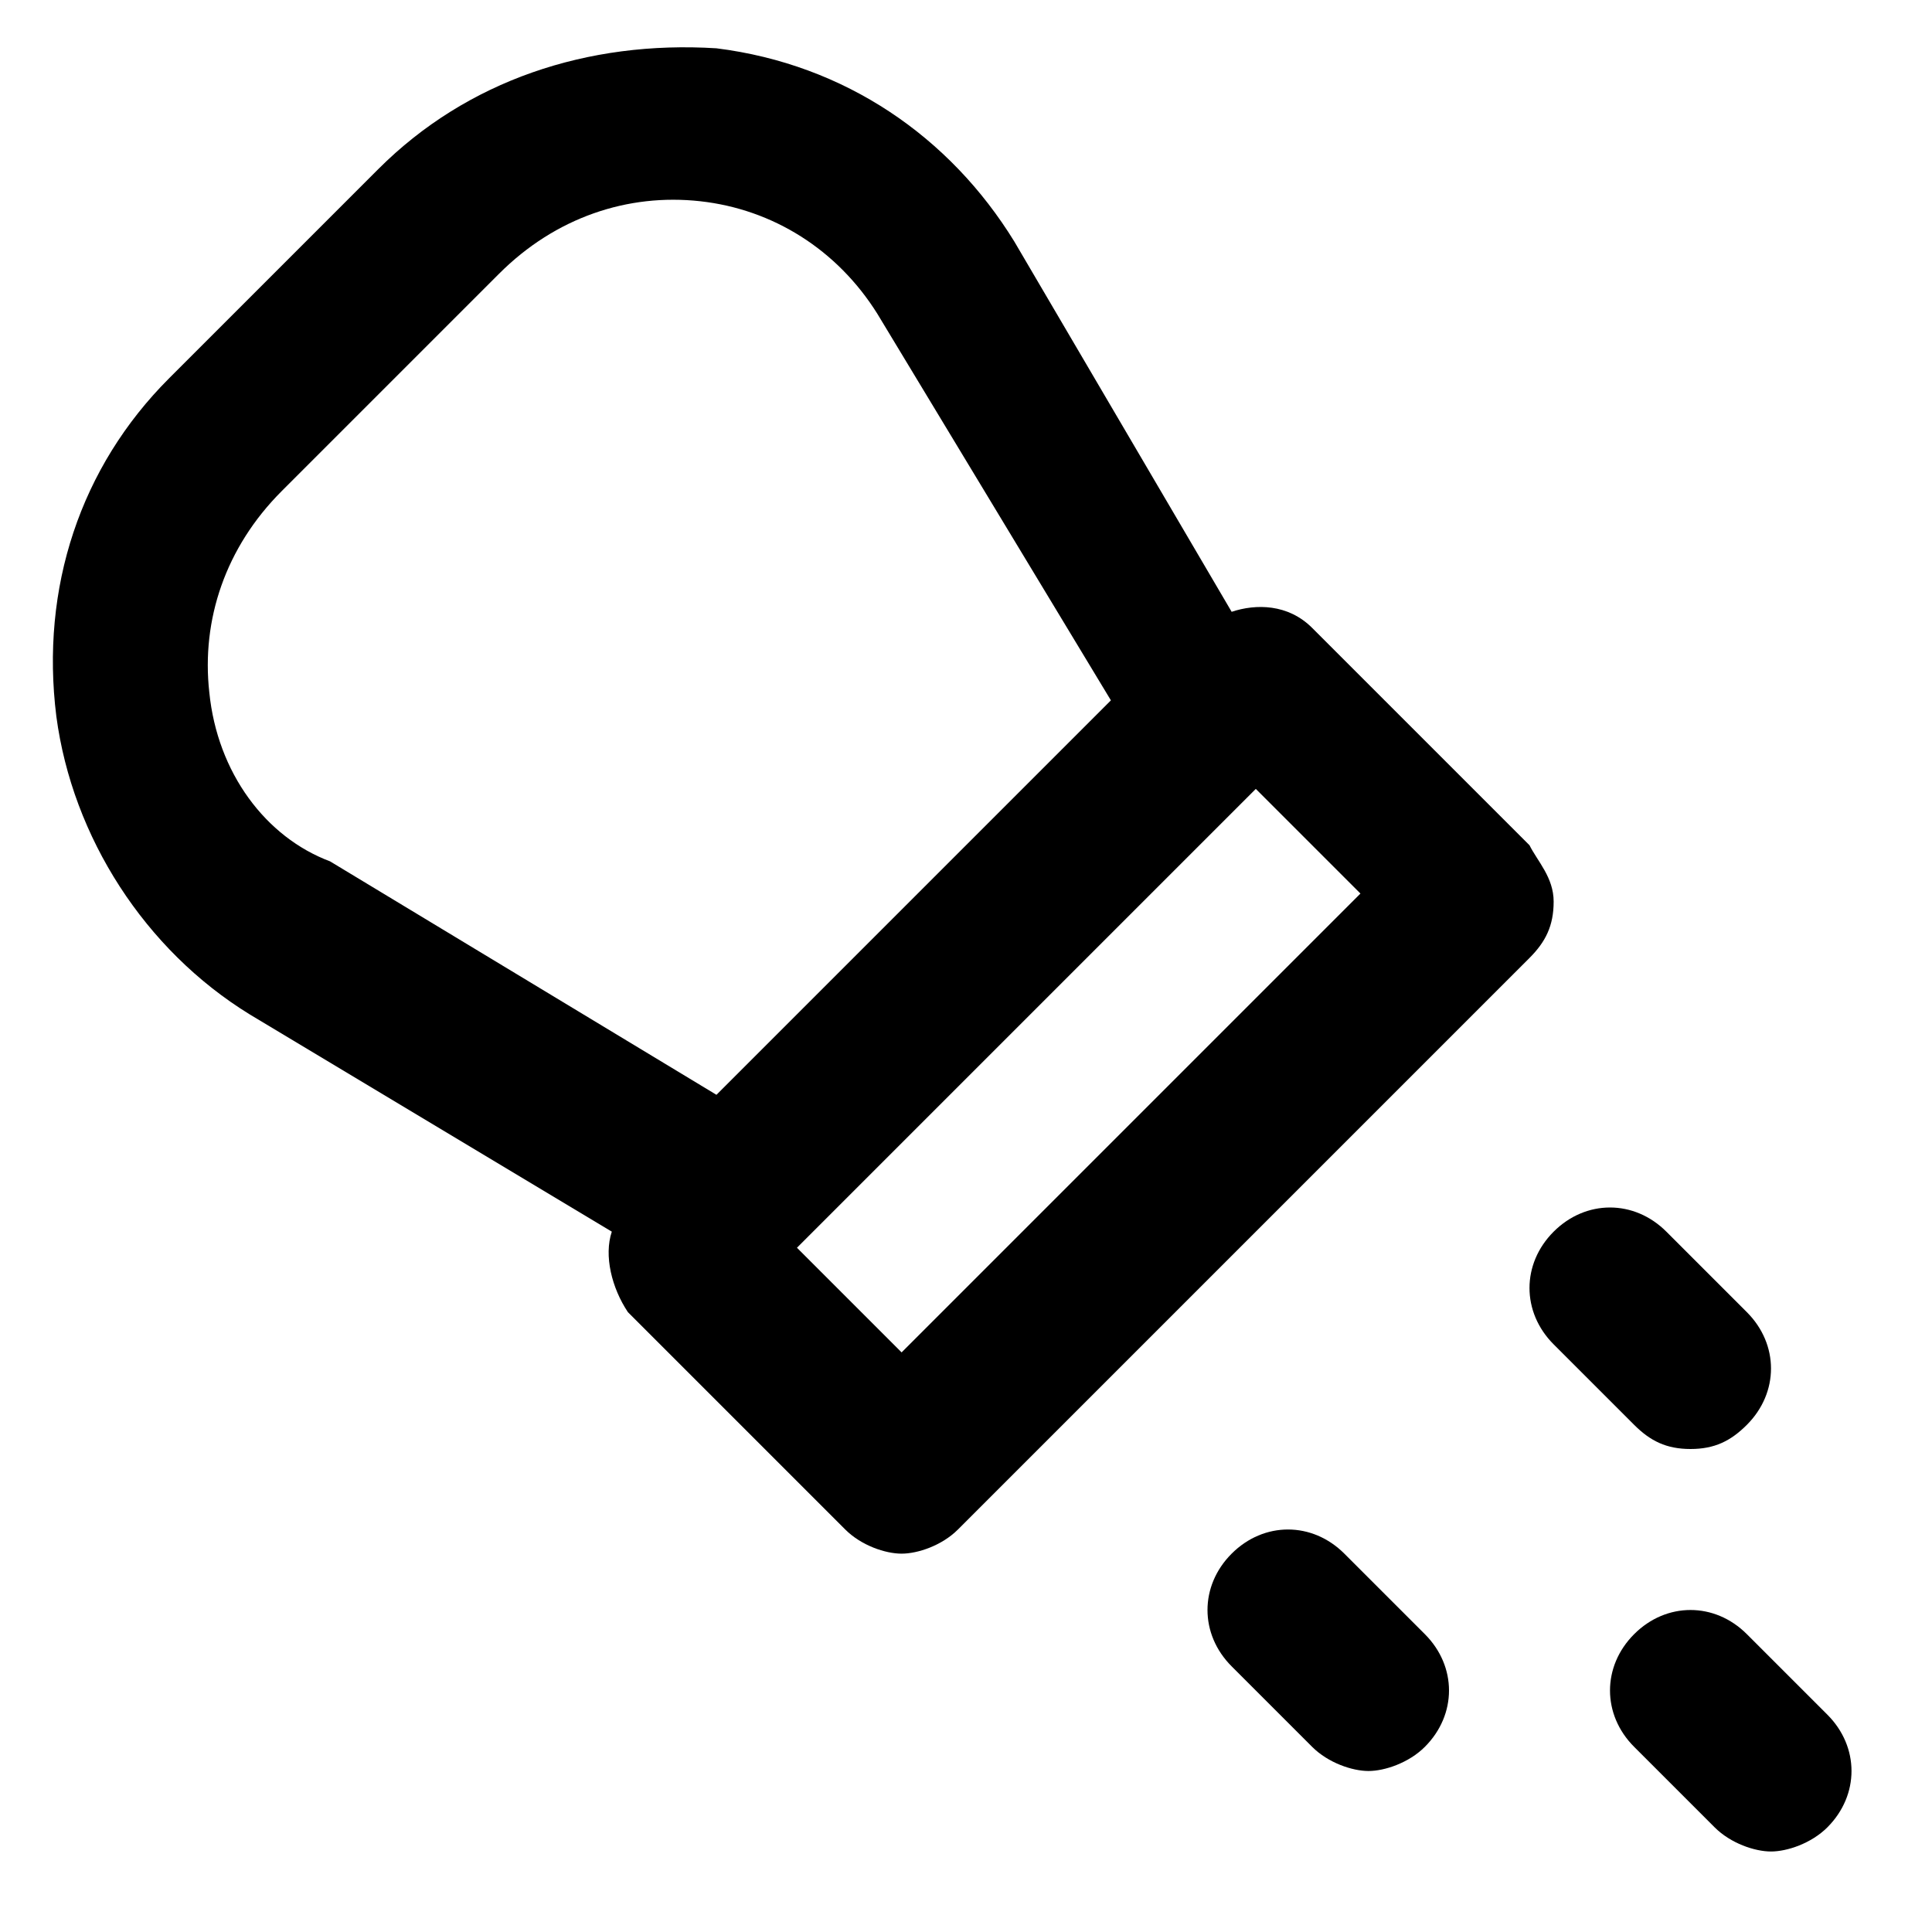 <?xml version="1.0" encoding="utf-8"?>
<!-- Generator: Adobe Illustrator 19.1.0, SVG Export Plug-In . SVG Version: 6.00 Build 0)  -->
<!DOCTYPE svg PUBLIC "-//W3C//DTD SVG 1.1//EN" "http://www.w3.org/Graphics/SVG/1.1/DTD/svg11.dtd">
<svg version="1.1" id="Layer_1" xmlns="http://www.w3.org/2000/svg" xmlns:xlink="http://www.w3.org/1999/xlink" x="0px" y="0px"
	 width="24px" height="24px" viewBox="0 0 24 24" enable-background="new 0 0 24 24" xml:space="preserve">
<path d="M21.7,20.3c-0.4-0.4-1-0.4-1.4,0s-0.4,1,0,1.4l1,1c0.2,0.2,0.5,0.3,0.7,0.3s0.5-0.1,0.7-0.3c0.4-0.4,0.4-1,0-1.4L21.7,20.3z
	"/>
<path d="M21,18c0.3,0,0.5-0.1,0.7-0.3c0.4-0.4,0.4-1,0-1.4l-1-1c-0.4-0.4-1-0.4-1.4,0s-0.4,1,0,1.4l1,1C20.5,17.9,20.7,18,21,18z"/>
<path d="M16.7,19.3c-0.4-0.4-1-0.4-1.4,0s-0.4,1,0,1.4l1,1c0.2,0.2,0.5,0.3,0.7,0.3s0.5-0.1,0.7-0.3c0.4-0.4,0.4-1,0-1.4L16.7,19.3z
	"/>
<path d="M19,10.5l-2.7-2.7c-0.3-0.3-0.7-0.3-1-0.2L12.6,3c-0.8-1.3-2.1-2.2-3.7-2.4C7.3,0.5,5.8,1,4.7,2.1L2.1,4.7
	C1,5.8,0.5,7.3,0.7,8.9c0.2,1.5,1.1,2.9,2.4,3.7l4.5,2.7c-0.1,0.3,0,0.7,0.2,1l2.7,2.7c0.2,0.2,0.5,0.3,0.7,0.3s0.5-0.1,0.7-0.3
	l7.1-7.1c0.2-0.2,0.3-0.4,0.3-0.7S19.1,10.7,19,10.5z M2.6,8.6C2.5,7.7,2.8,6.8,3.5,6.1l2.7-2.7c0.7-0.7,1.6-1,2.5-0.9
	c0.9,0.1,1.7,0.6,2.2,1.4l2.9,4.8l-4.9,4.9l-4.8-2.9C3.3,10.4,2.7,9.6,2.6,8.6z M11.2,16.8l-1.3-1.3l5.7-5.7l1.3,1.3L11.2,16.8z"/>
</svg>

